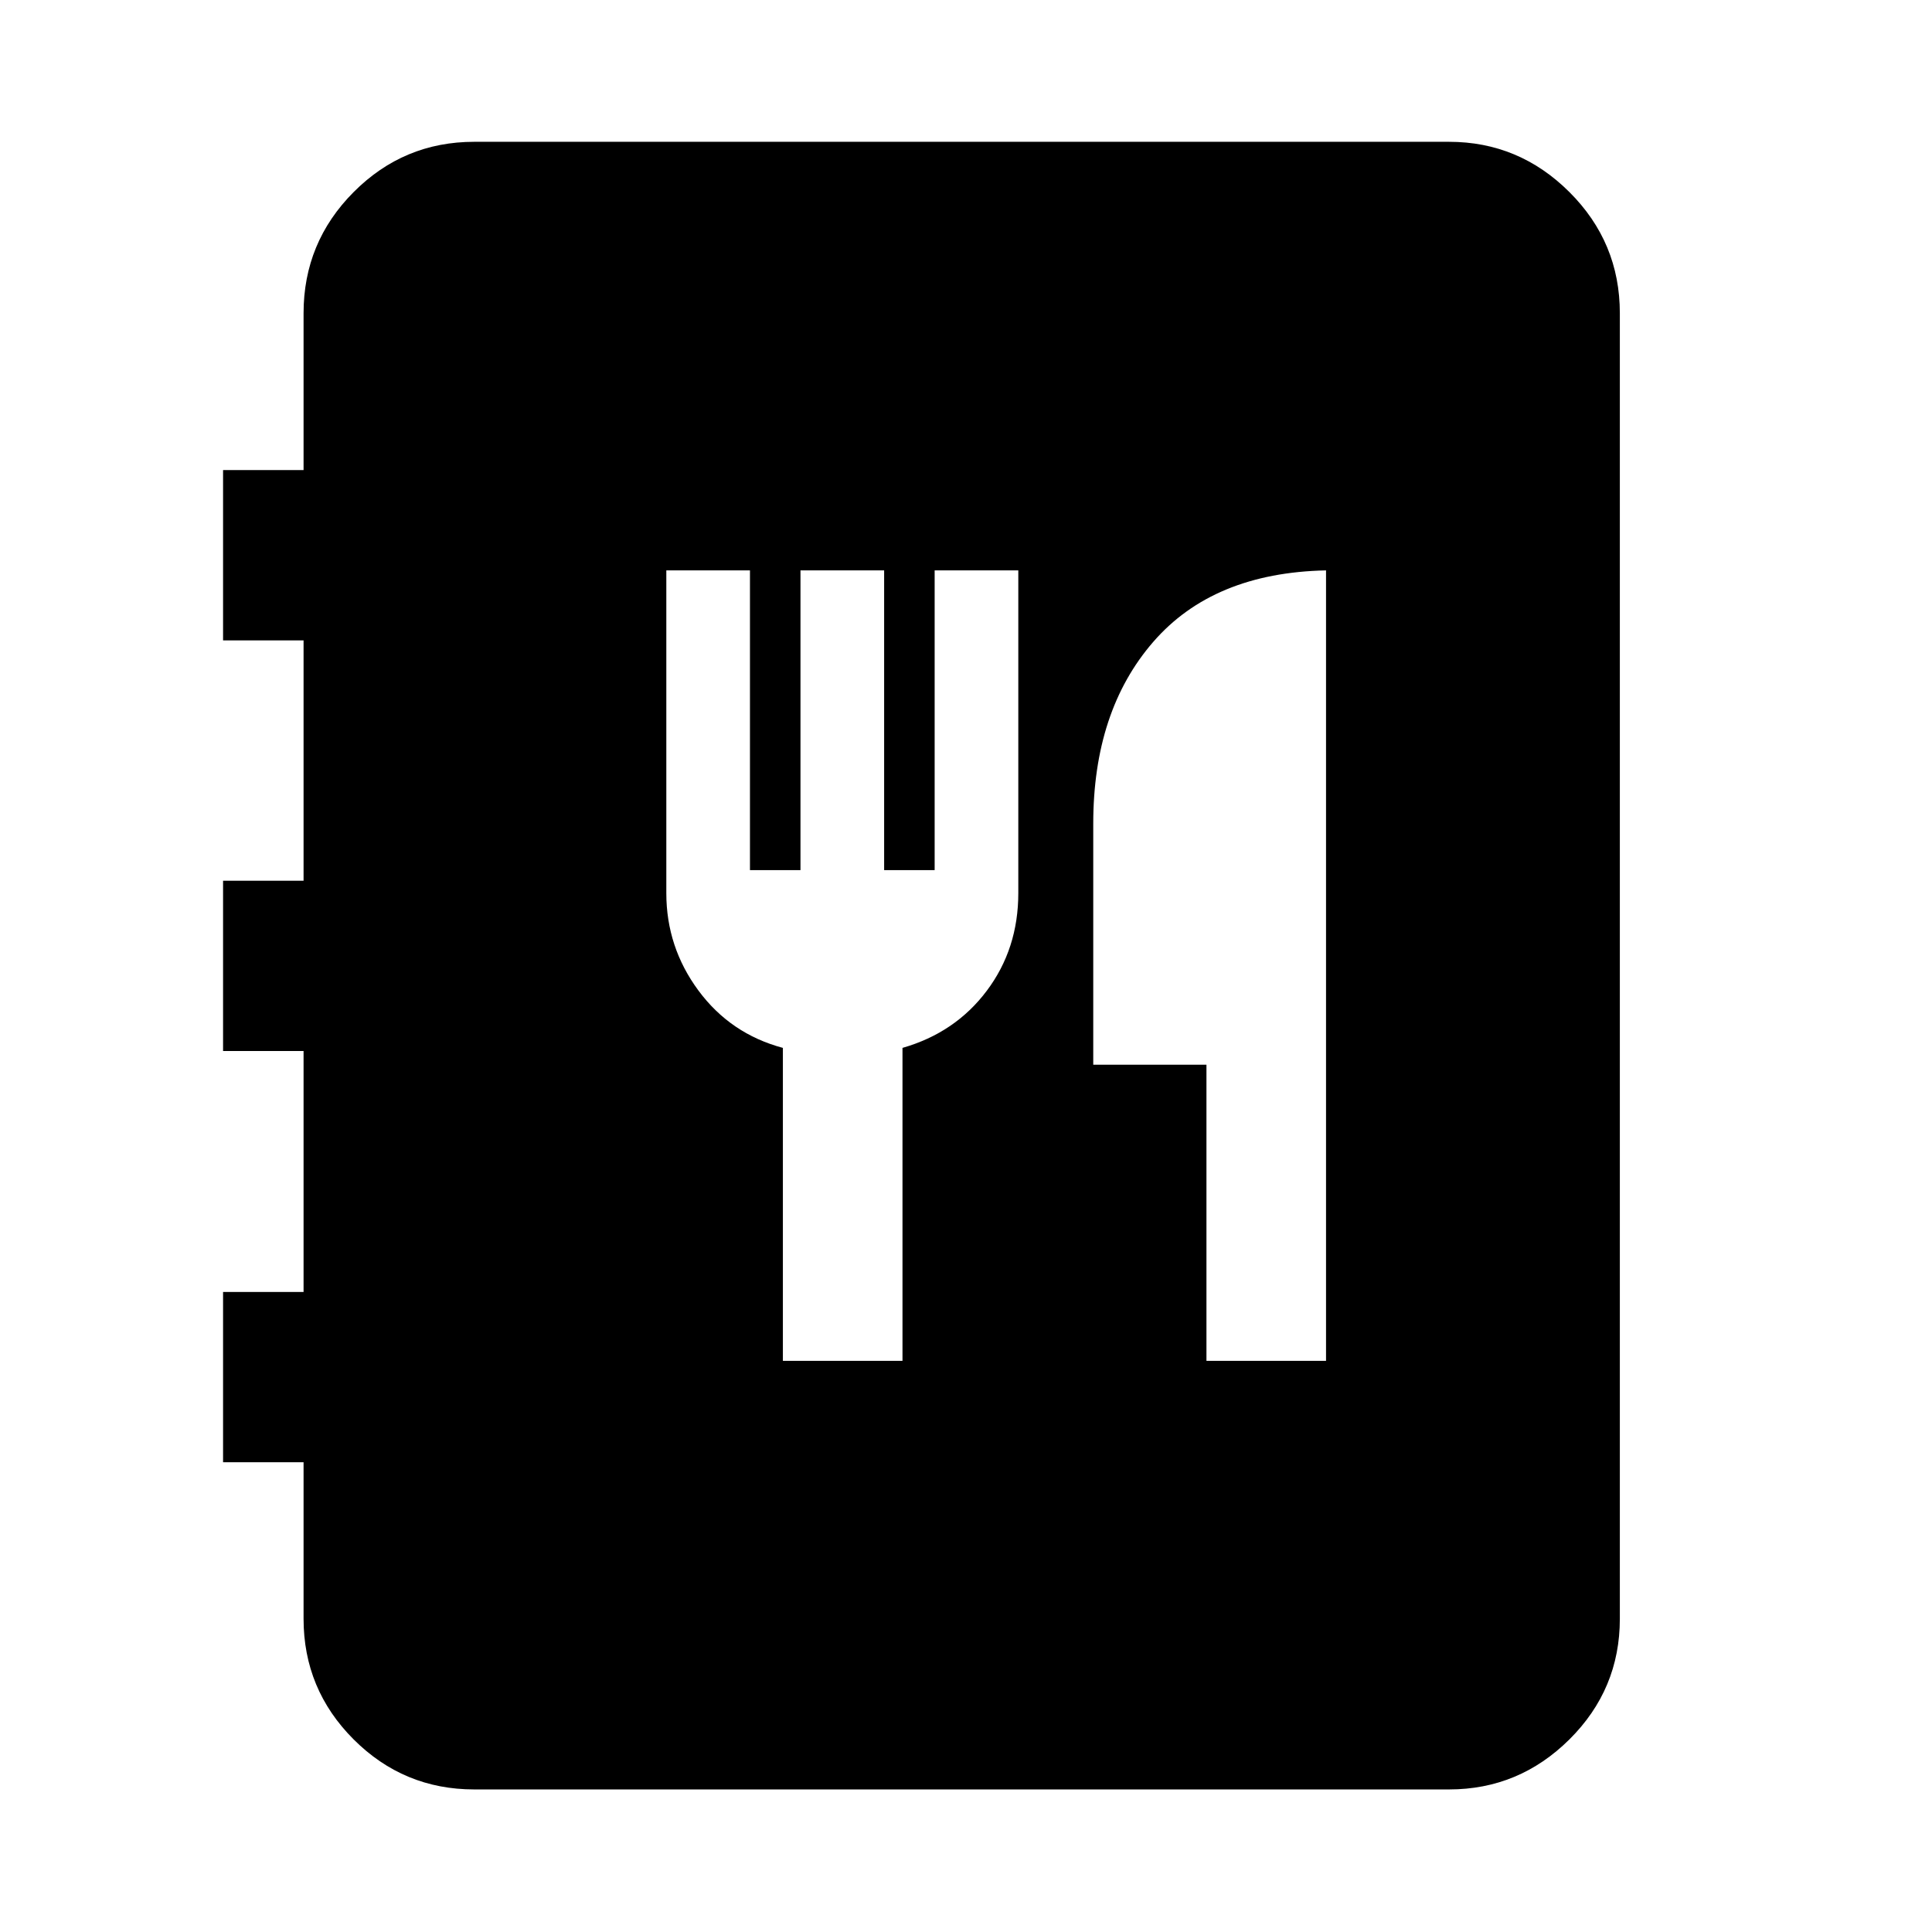 <svg xmlns="http://www.w3.org/2000/svg" height="40" viewBox="0 -960 960 960" width="40"><path d="M235.65-70.84q-35.06 0-59.94-24.87-24.87-24.88-24.87-59.94v-77.76h-40v-84.63h40v-119.72h-40v-84.62h40V-641.8h-40v-84.62h40v-77.93q0-35.22 24.87-60.2 24.88-24.99 59.94-24.99h484.36q34.78 0 59.83 24.99 25.05 24.98 25.05 60.2v648.7q0 35.06-25.05 59.94-25.05 24.87-59.83 24.87H235.65ZM389.01-283.8h59.43v-155.51q26.24-7.53 41.89-28.39 15.66-20.85 15.66-48.52v-160.36h-41.57v148.93h-25.1v-148.93h-41.57v148.93h-25.1v-148.93h-41.56v160.41q0 26.76 15.93 48.33 15.94 21.56 41.99 28.53v155.51Zm210.47 0h59.42v-392.78q-56.04 1.17-85.85 35.52-29.82 34.35-29.82 90.3v119.82h56.25v147.14Z"/></svg>